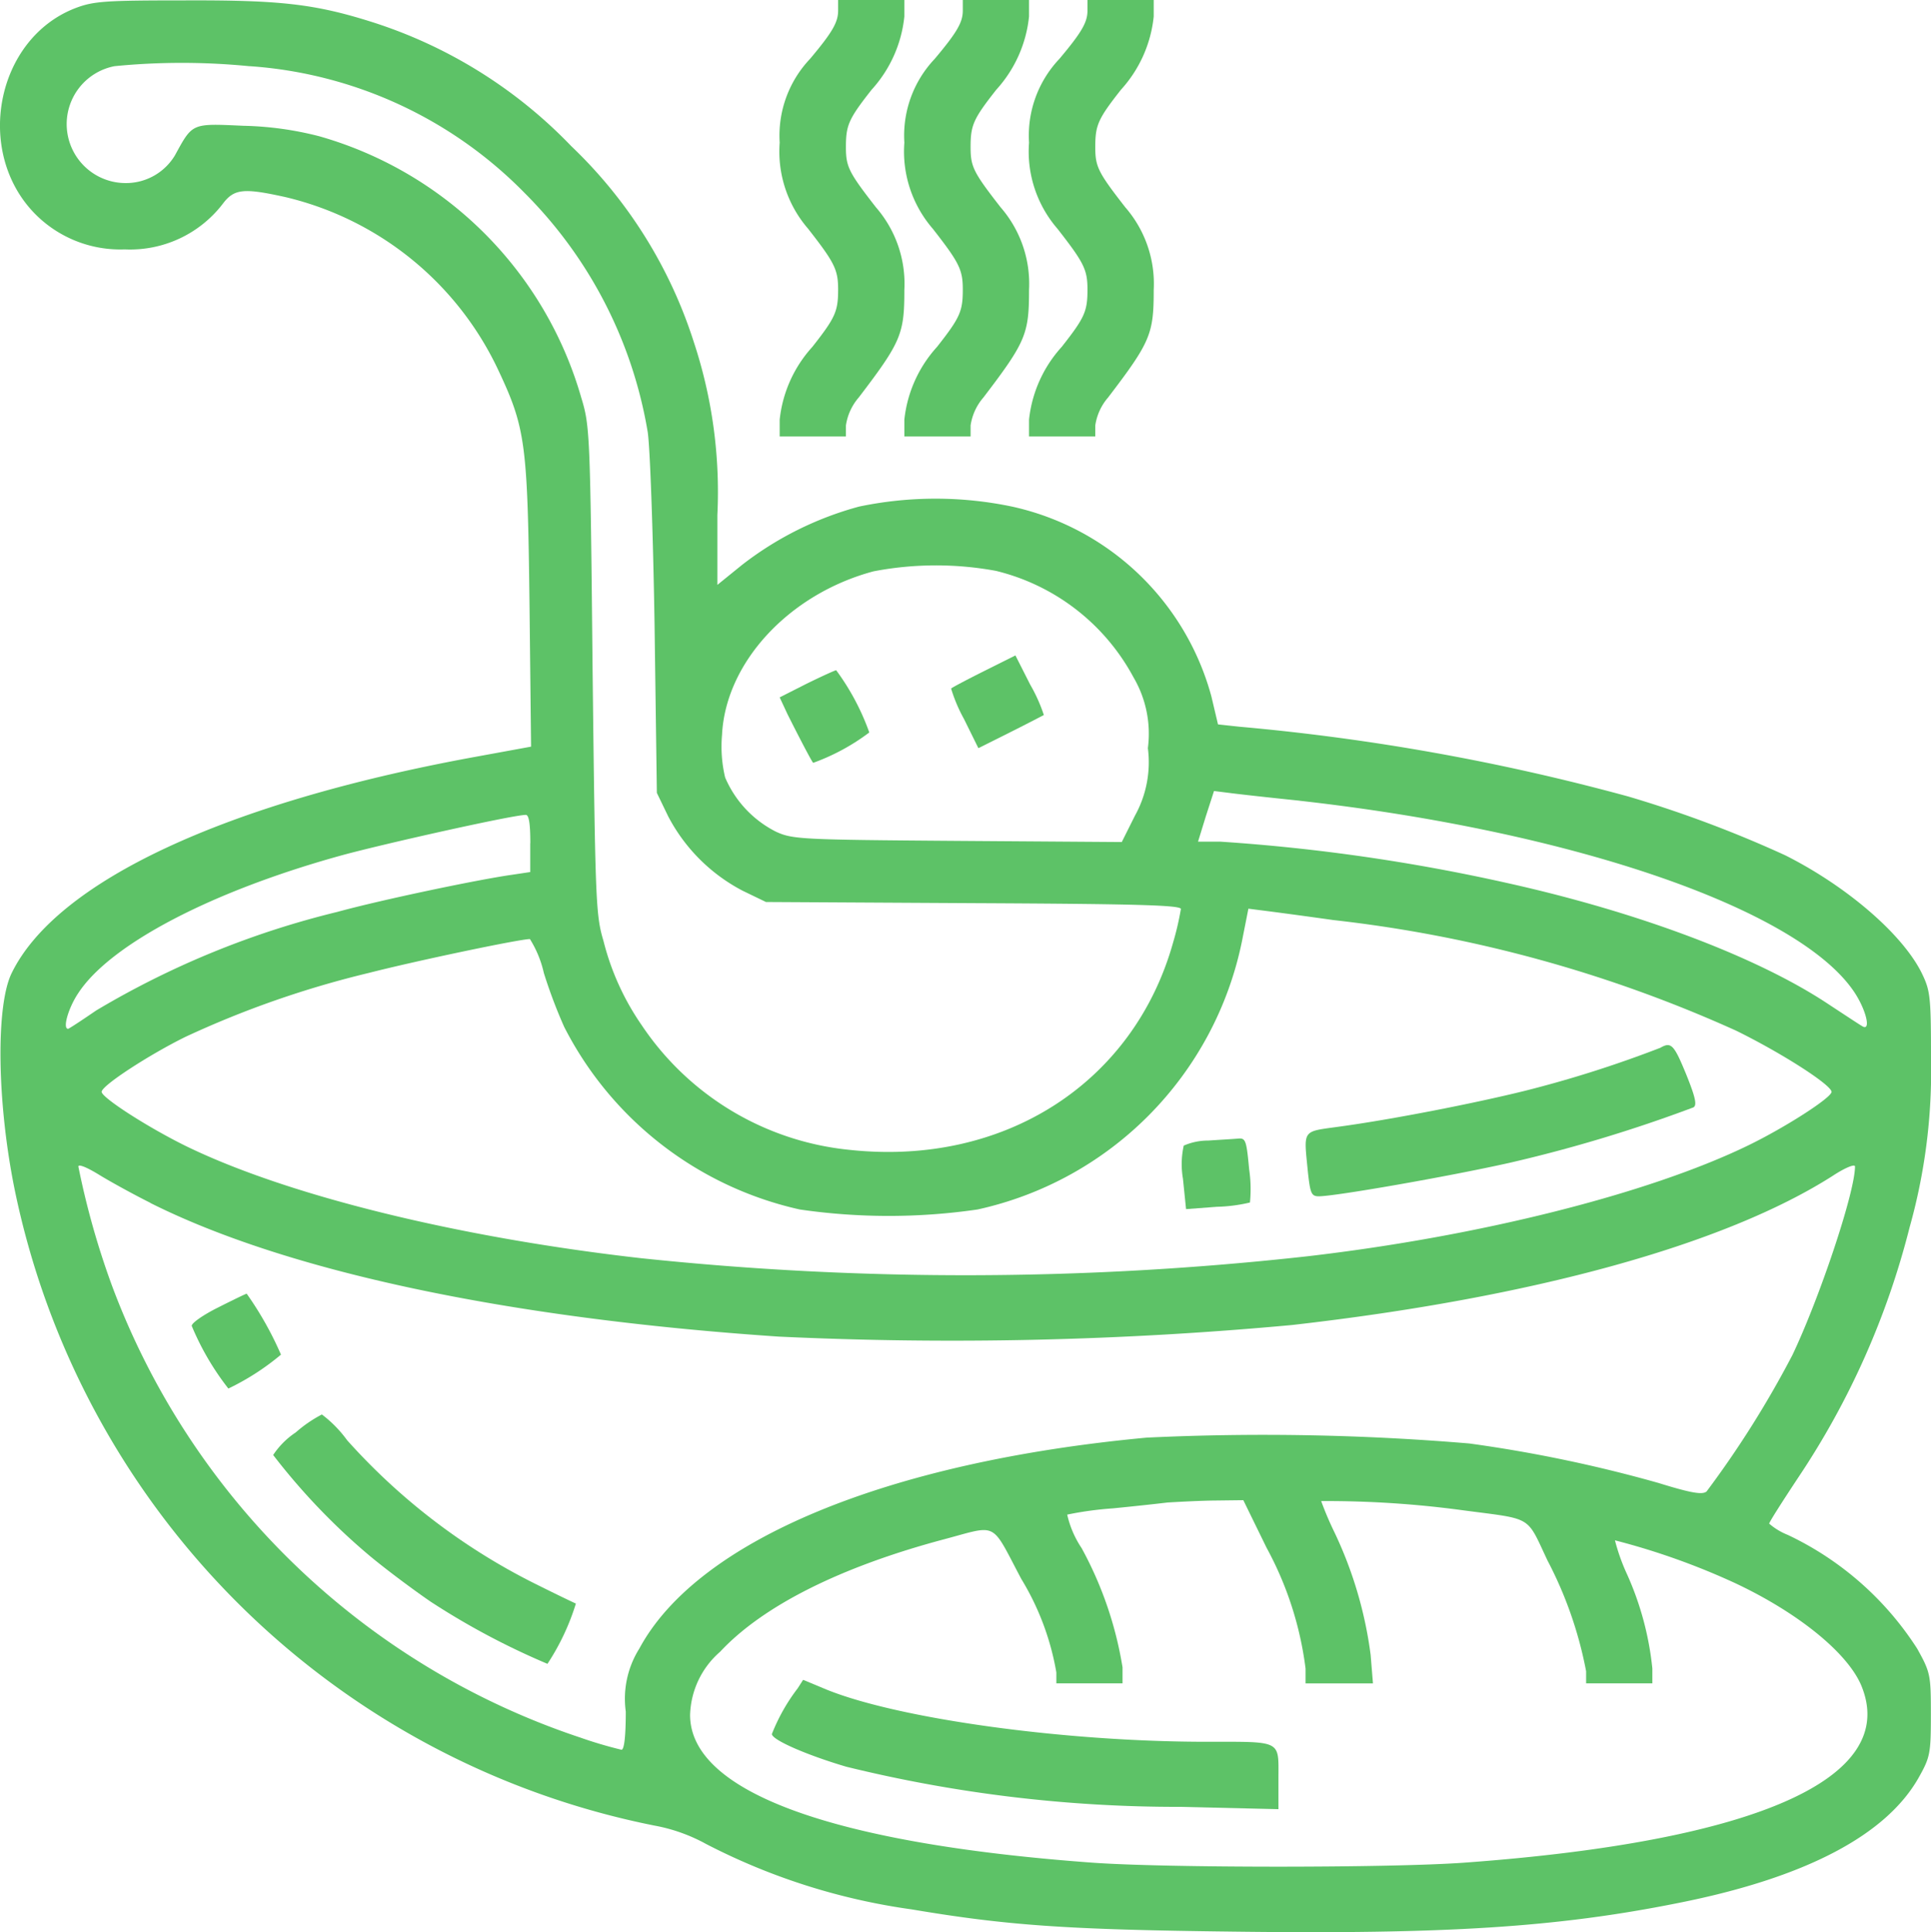 <svg id="soup" xmlns="http://www.w3.org/2000/svg" width="83.263" height="83.302" viewBox="0 0 83.263 83.302">
  <path id="Path_1937" data-name="Path 1937" d="M11.131-503.569c-3.427,1.327-4.368,6.216-1.714,8.887a5.164,5.164,0,0,0,3.847,1.512,5.038,5.038,0,0,0,4.217-1.949c.5-.672.907-.706,2.738-.3a13.61,13.61,0,0,1,9.156,7.459c1.176,2.5,1.26,3.158,1.344,10.08l.067,6.149-2.57.47c-10.651,1.966-17.892,5.342-19.824,9.29-.689,1.394-.638,5.544.118,9.29a35.2,35.2,0,0,0,27.6,27.468,7.352,7.352,0,0,1,2.218.79A27.491,27.491,0,0,0,47.2-421.6c4.1.689,6.636.874,13.843.958,9.19.118,13.961-.185,19.169-1.226,5.527-1.092,9.038-2.94,10.433-5.46.47-.84.5-1.025.5-2.671,0-1.7-.017-1.814-.588-2.839a13.461,13.461,0,0,0-5.578-4.906,2.815,2.815,0,0,1-.806-.487c0-.067.571-.958,1.26-2A34.565,34.565,0,0,0,90.226-451a24.938,24.938,0,0,0,.924-7.308c0-2.671-.034-2.906-.4-3.662-.823-1.663-3.209-3.73-5.88-5.074a50.8,50.8,0,0,0-6.77-2.537A95.71,95.71,0,0,0,61.33-472.59l-.924-.1-.286-1.21a11.447,11.447,0,0,0-8.6-8.182,16.106,16.106,0,0,0-6.586,0,14.3,14.3,0,0,0-5.057,2.52l-1.058.857v-3.007a20.591,20.591,0,0,0-1.025-7.493,20.127,20.127,0,0,0-5.275-8.417,20.529,20.529,0,0,0-8.618-5.359c-2.453-.773-3.948-.941-8.081-.924C12.425-503.905,11.921-503.872,11.131-503.569Zm7.526,2.5a18.357,18.357,0,0,1,11.844,5.46,18.991,18.991,0,0,1,5.309,10.282c.1.538.235,4.267.3,8.282l.1,7.308.487,1.008a7.582,7.582,0,0,0,3.209,3.209l1.008.487,8.954.05c6.955.034,8.938.084,8.938.252a12.325,12.325,0,0,1-.336,1.445c-1.7,6.065-7.291,9.66-13.961,8.938a12.238,12.238,0,0,1-8.954-5.376,11.129,11.129,0,0,1-1.646-3.629c-.336-1.126-.353-1.68-.47-11.676-.1-10.214-.118-10.534-.487-11.743a16.425,16.425,0,0,0-11.29-11.273,14.2,14.2,0,0,0-3.276-.454c-2.251-.1-2.184-.134-2.957,1.277a2.463,2.463,0,0,1-2.15,1.193,2.543,2.543,0,0,1-.454-5.04A29.643,29.643,0,0,1,18.658-501.066ZM50.83-479.31a9.194,9.194,0,0,1,5.93,4.586,4.8,4.8,0,0,1,.622,3.058,4.744,4.744,0,0,1-.554,2.906l-.571,1.142-7.073-.05c-6.787-.05-7.123-.067-7.846-.4a4.668,4.668,0,0,1-2.184-2.335,5.738,5.738,0,0,1-.134-1.831c.151-3.125,2.89-6.082,6.535-7.056A14.28,14.28,0,0,1,50.83-479.31Zm13.1,9.912c11.844,1.327,21.554,4.687,23.923,8.266.521.79.722,1.714.319,1.445-.118-.067-.773-.5-1.445-.941-3.058-2.033-8.182-3.965-13.86-5.225a80.912,80.912,0,0,0-12.348-1.781h-.974l.336-1.092.353-1.092.672.084C61.28-469.684,62.64-469.533,63.934-469.4Zm-33.18,1.831v1.243l-.79.118c-1.529.218-5.678,1.092-7.526,1.6a37.634,37.634,0,0,0-10.4,4.25c-.638.437-1.176.79-1.21.79-.252,0,.017-.924.454-1.562,1.394-2.1,5.762-4.385,11.39-5.93,1.848-.5,7.274-1.714,7.879-1.73C30.687-468.81,30.754-468.457,30.754-467.567Zm34.608,3.31a57.722,57.722,0,0,1,17.388,4.771c1.982.974,4.1,2.335,4.116,2.638,0,.252-2.016,1.546-3.612,2.318-4.3,2.083-11.592,3.914-18.984,4.771a133.569,133.569,0,0,1-28.728.084c-7.879-.89-15.238-2.7-19.606-4.822-1.646-.806-3.662-2.1-3.662-2.352,0-.269,2.05-1.6,3.612-2.369a41.828,41.828,0,0,1,7.9-2.755c2.033-.521,6.518-1.462,6.955-1.462a4.684,4.684,0,0,1,.6,1.462,21.794,21.794,0,0,0,.874,2.318,15.081,15.081,0,0,0,10.164,7.879,26.6,26.6,0,0,0,7.661,0A14.893,14.893,0,0,0,61.431-463.3l.286-1.445.521.067C62.523-464.644,63.934-464.459,65.362-464.257Zm-50.988,12.2c5.9,2.957,15.406,4.973,27.1,5.762a159.3,159.3,0,0,0,22.126-.5c10.366-1.176,18.665-3.461,23.319-6.434.538-.353.958-.521.958-.4,0,1.126-1.546,5.712-2.7,8.131a42.984,42.984,0,0,1-3.7,5.88c-.185.151-.672.067-2.083-.37a59.913,59.913,0,0,0-8.148-1.7,106.047,106.047,0,0,0-13.91-.252c-11.189,1.042-19.354,4.418-21.874,9.089a4.069,4.069,0,0,0-.588,2.722c0,1.058-.067,1.646-.185,1.646a18.191,18.191,0,0,1-1.764-.521,32.5,32.5,0,0,1-20.21-19.5,34.894,34.894,0,0,1-1.445-5.124c0-.118.37.034.89.353C12.627-452.985,13.635-452.43,14.374-452.061Zm48.132,14.868a14.717,14.717,0,0,1,1.68,5.208v.638h2.906l-.1-1.226a17.516,17.516,0,0,0-1.562-5.292,13.98,13.98,0,0,1-.571-1.344,43.794,43.794,0,0,1,6.132.4c3.024.4,2.7.2,3.629,2.167a17.138,17.138,0,0,1,1.663,4.771v.521h2.856v-.638a13.109,13.109,0,0,0-1.092-4.066,8.587,8.587,0,0,1-.521-1.462,30.385,30.385,0,0,1,5.225,1.865c2.7,1.277,4.8,2.99,5.393,4.385,1.663,3.982-4.452,6.72-17.069,7.644-3.142.235-12.986.235-16.128,0-11.189-.823-17.3-3.058-17.3-6.367a3.742,3.742,0,0,1,1.294-2.722c1.848-1.982,5.191-3.662,9.677-4.855,2.335-.622,1.982-.79,3.31,1.714a11.477,11.477,0,0,1,1.512,4.032v.47H56.29v-.689a16.028,16.028,0,0,0-1.764-5.141,4.283,4.283,0,0,1-.622-1.445,14.816,14.816,0,0,1,1.966-.269c1.025-.1,2.083-.218,2.352-.252.286-.017,1.126-.067,1.882-.084l1.394-.017Z" transform="translate(-7.887 503.922)" fill="#5dc267"/>
  <path id="Path_1938" data-name="Path 1938" d="M253.413-335.128c-.739.37-1.378.706-1.428.756a6.722,6.722,0,0,0,.554,1.31l.622,1.26,1.378-.689c.773-.386,1.411-.722,1.445-.739a6.907,6.907,0,0,0-.588-1.31l-.638-1.26Z" transform="translate(-210.974 364.058)" fill="#5dc267"/>
  <path id="Path_1939" data-name="Path 1939" d="M209.126-331.4l-1.126.571.336.722c.37.739,1.025,2.016,1.109,2.1a9.178,9.178,0,0,0,2.419-1.31A10.389,10.389,0,0,0,210.436-332C210.352-331.983,209.764-331.714,209.126-331.4Z" transform="translate(-174.381 360.896)" fill="#5dc267"/>
  <path id="Path_1940" data-name="Path 1940" d="M358.3-235.681a50.071,50.071,0,0,1-5.813,1.848c-2.234.554-5.779,1.243-8,1.546-1.663.235-1.562.084-1.378,1.982.1.907.151,1.025.47,1.025.706,0,5.611-.857,8.232-1.445a62.382,62.382,0,0,0,7.913-2.386c.168-.084.1-.42-.3-1.411C358.887-235.832,358.769-235.95,358.3-235.681Z" transform="translate(-286.711 280.857)" fill="#5dc267"/>
  <path id="Path_1941" data-name="Path 1941" d="M312.387-211.741a2.623,2.623,0,0,0-1.058.218,3.677,3.677,0,0,0-.034,1.428l.134,1.31,1.327-.1a6.849,6.849,0,0,0,1.428-.185,5.829,5.829,0,0,0-.034-1.428c-.118-1.26-.151-1.361-.487-1.327C313.479-211.808,312.891-211.775,312.387-211.741Z" transform="translate(-260.287 260.915)" fill="#5dc267"/>
  <path id="Path_1942" data-name="Path 1942" d="M58.224-171.4c-.638.319-1.142.672-1.126.79a11.583,11.583,0,0,0,1.579,2.7,10.753,10.753,0,0,0,2.268-1.462A14.58,14.58,0,0,0,59.467-172C59.4-171.983,58.845-171.714,58.224-171.4Z" transform="translate(-48.83 227.776)" fill="#5dc267"/>
  <path id="Path_1943" data-name="Path 1943" d="M78.974-140.227a3.447,3.447,0,0,0-.974.974,27.853,27.853,0,0,0,4.166,4.351c.706.588,1.9,1.478,2.638,1.982a32,32,0,0,0,5.023,2.671,10.173,10.173,0,0,0,1.226-2.6c-.017,0-.823-.386-1.8-.874a27.11,27.11,0,0,1-8.064-6.166A5.224,5.224,0,0,0,80.1-141,5.621,5.621,0,0,0,78.974-140.227Z" transform="translate(-66.221 201.984)" fill="#5dc267"/>
  <path id="Path_1944" data-name="Path 1944" d="M207.109-72.53A8.116,8.116,0,0,0,206-70.565c0,.252,1.5.907,3.209,1.411a59.815,59.815,0,0,0,14.4,1.73l4.234.1v-1.344c0-1.646.168-1.562-3.108-1.562-6.132,0-13.272-.991-16.38-2.251l-1.008-.42Z" transform="translate(-172.717 145.325)" fill="#5dc267"/>
  <path id="Path_1945" data-name="Path 1945" d="M210.52-503.546c0,.5-.235.924-1.21,2.083a4.809,4.809,0,0,0-1.31,3.612,5.088,5.088,0,0,0,1.226,3.713c1.142,1.462,1.294,1.764,1.294,2.621,0,.941-.118,1.21-1.109,2.47A5.528,5.528,0,0,0,208-485.906v.722h2.856v-.47a2.363,2.363,0,0,1,.554-1.21c1.831-2.4,1.966-2.738,1.966-4.637a5.021,5.021,0,0,0-1.226-3.562c-1.176-1.512-1.294-1.747-1.294-2.6,0-.941.118-1.21,1.109-2.47a5.522,5.522,0,0,0,1.411-3.158V-504H210.52Z" transform="translate(-174.381 504)" fill="#5dc267"/>
  <path id="Path_1946" data-name="Path 1946" d="M242.52-503.546c0,.5-.235.924-1.21,2.083a4.809,4.809,0,0,0-1.31,3.612,5.088,5.088,0,0,0,1.226,3.713c1.142,1.462,1.294,1.764,1.294,2.621,0,.941-.118,1.21-1.109,2.47A5.528,5.528,0,0,0,240-485.906v.722h2.856v-.47a2.363,2.363,0,0,1,.554-1.21c1.831-2.4,1.966-2.738,1.966-4.637a5.021,5.021,0,0,0-1.226-3.562c-1.176-1.512-1.294-1.747-1.294-2.6,0-.941.118-1.21,1.109-2.47a5.522,5.522,0,0,0,1.411-3.158V-504H242.52Z" transform="translate(-201.005 504)" fill="#5dc267"/>
  <path id="Path_1947" data-name="Path 1947" d="M274.52-503.546c0,.5-.235.924-1.21,2.083a4.809,4.809,0,0,0-1.31,3.612,5.088,5.088,0,0,0,1.226,3.713c1.142,1.462,1.294,1.764,1.294,2.621,0,.941-.118,1.21-1.109,2.47A5.528,5.528,0,0,0,272-485.906v.722h2.856v-.47a2.363,2.363,0,0,1,.554-1.21c1.831-2.4,1.966-2.738,1.966-4.637a5.021,5.021,0,0,0-1.226-3.562c-1.176-1.512-1.294-1.747-1.294-2.6,0-.941.118-1.21,1.109-2.47a5.522,5.522,0,0,0,1.411-3.158V-504H274.52Z" transform="translate(-227.629 504)" fill="#5dc267"/>
</svg>
